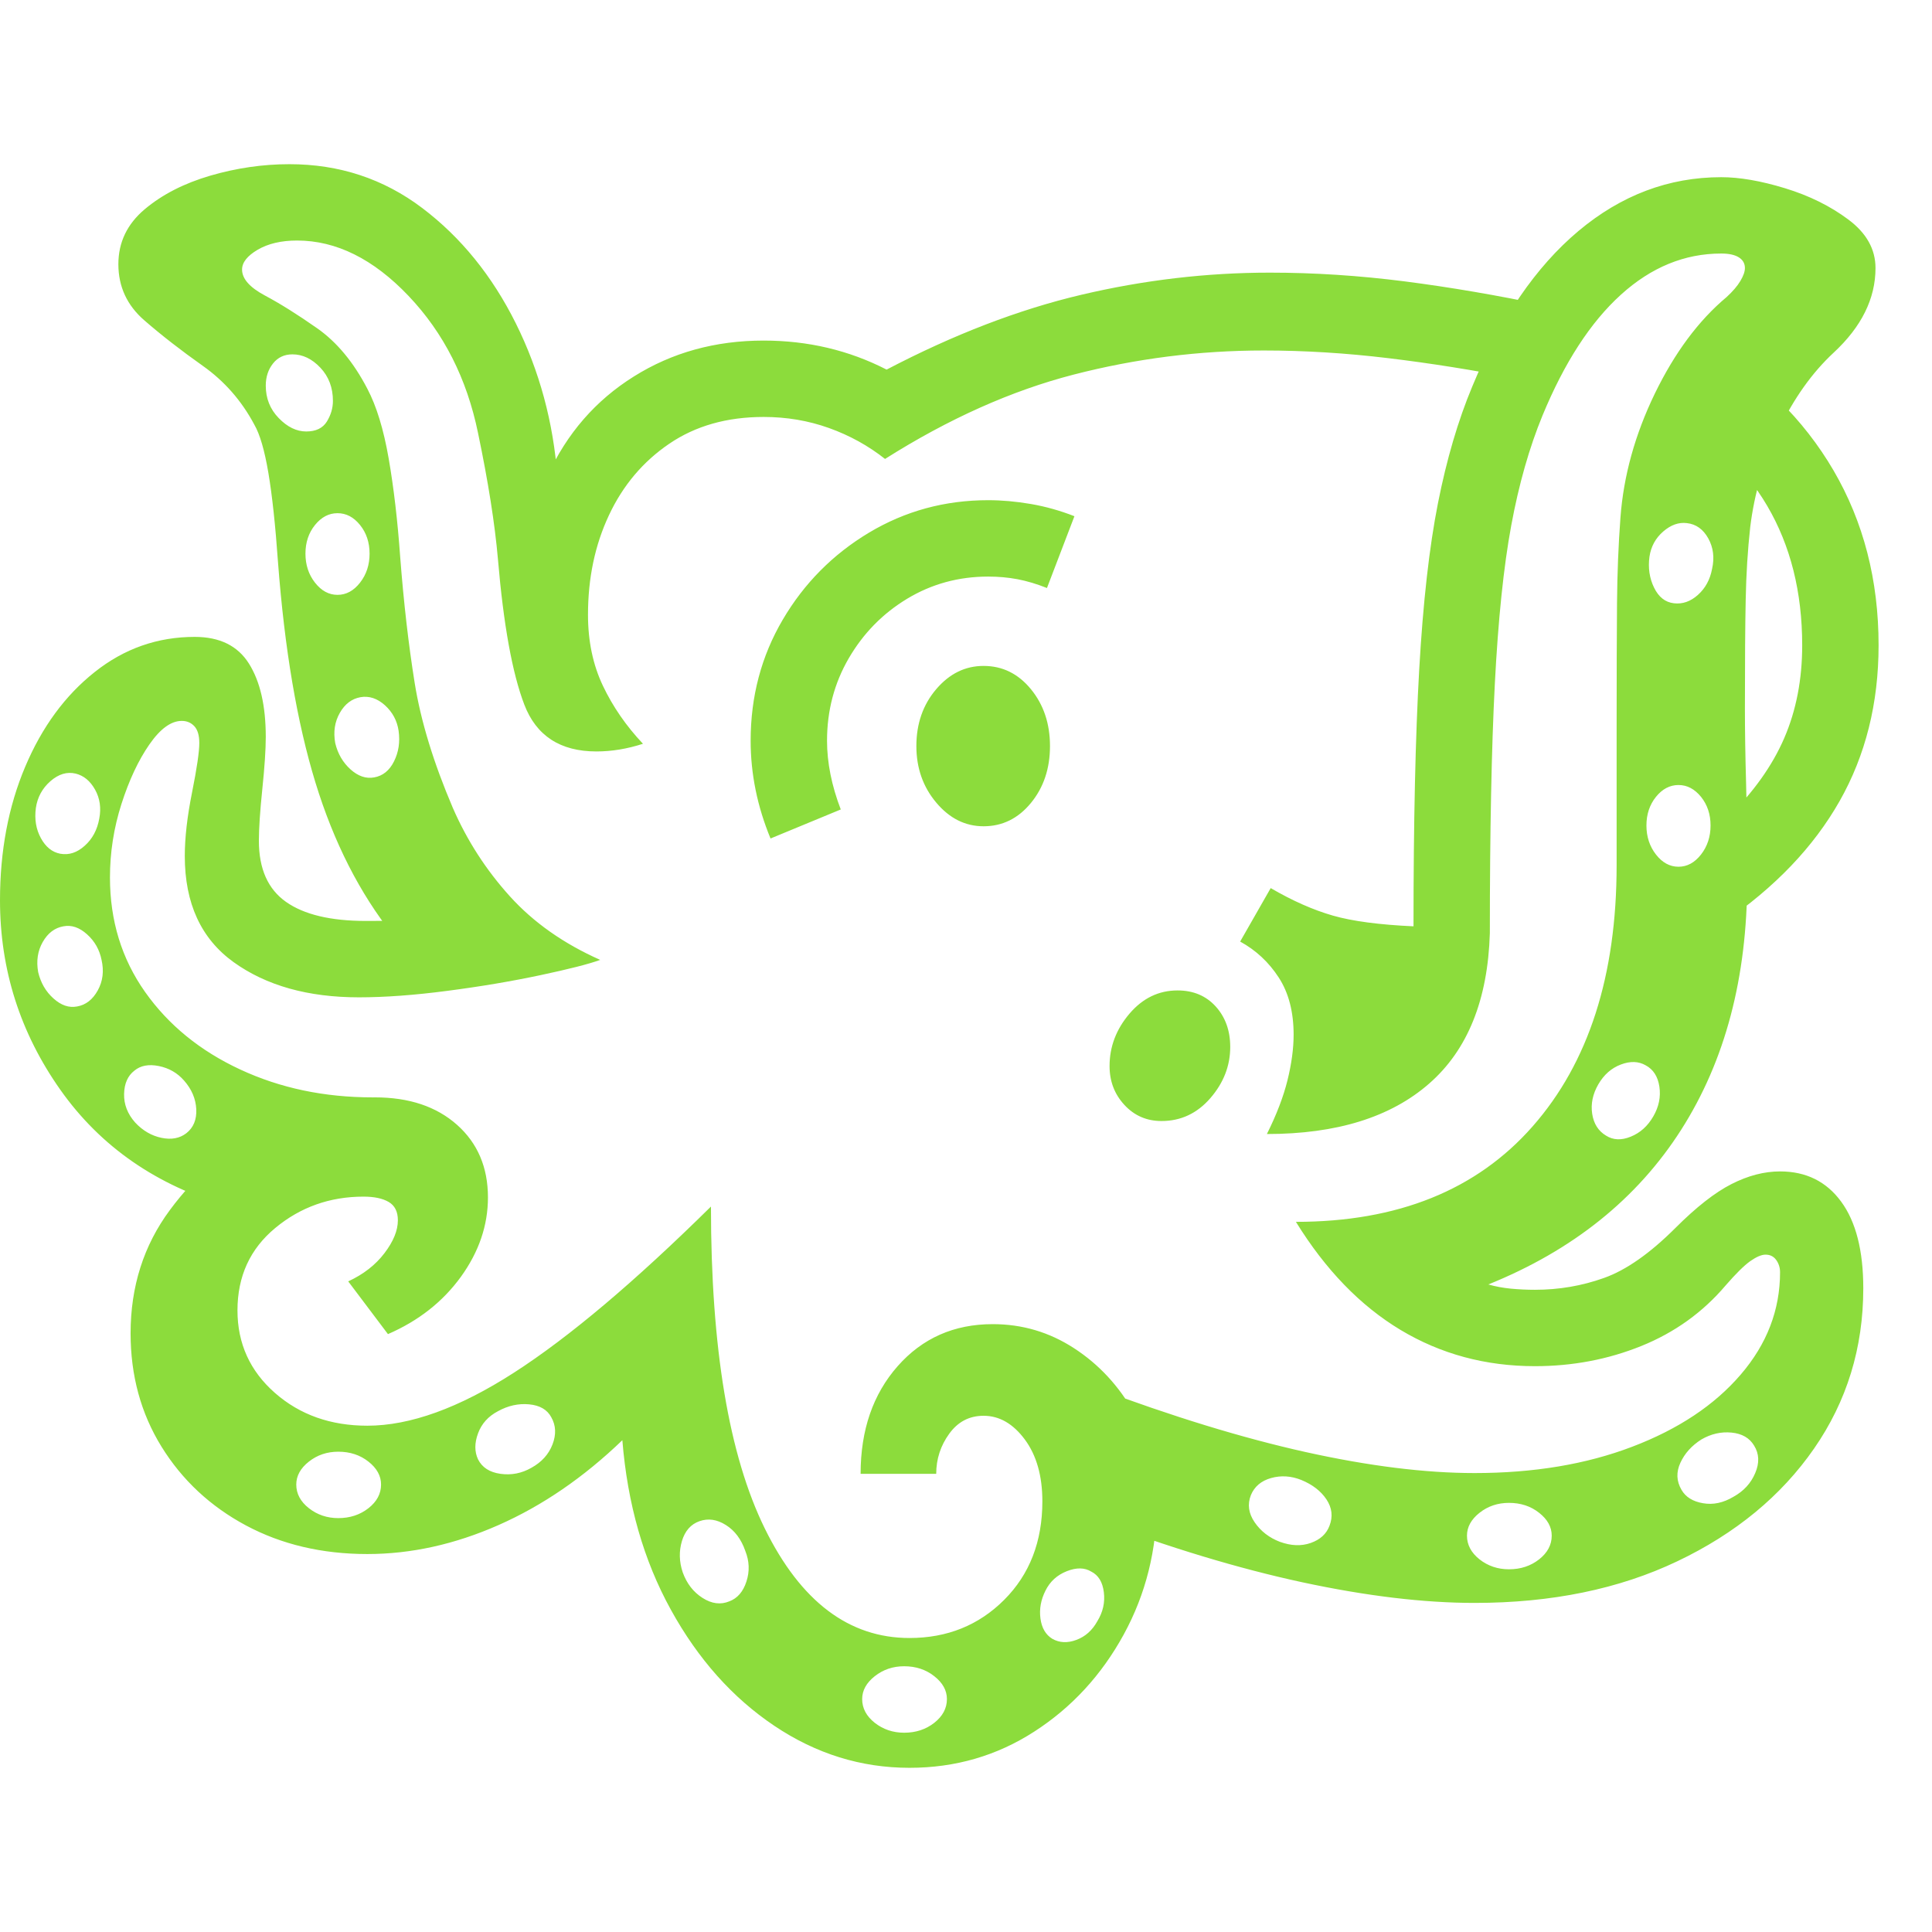 <svg version="1.1" xmlns="http://www.w3.org/2000/svg" style="fill:rgba(0,0,0,1.0)" width="256" height="256" viewBox="0 0 39.531 32.812"><path fill="rgb(140, 220, 60)" d="M4.688 21.328 C3.208 20.901 2.057 20.104 1.234 18.938 C0.411 17.771 0 16.479 0 15.062 C0 14.052 0.172 13.141 0.516 12.328 C0.859 11.516 1.333 10.87 1.938 10.391 C2.542 9.911 3.224 9.672 3.984 9.672 C4.495 9.672 4.865 9.854 5.094 10.219 C5.323 10.583 5.438 11.083 5.438 11.719 C5.438 11.979 5.414 12.336 5.367 12.789 C5.32 13.242 5.297 13.594 5.297 13.844 C5.297 14.417 5.482 14.833 5.852 15.094 C6.221 15.354 6.766 15.484 7.484 15.484 C7.766 15.484 7.984 15.482 8.141 15.477 C8.297 15.471 8.448 15.464 8.594 15.453 L8.047 15.781 C7.359 14.917 6.828 13.872 6.453 12.648 C6.078 11.424 5.823 9.922 5.688 8.141 C5.635 7.391 5.57 6.784 5.492 6.32 C5.414 5.857 5.318 5.526 5.203 5.328 C4.943 4.839 4.591 4.438 4.148 4.125 C3.706 3.812 3.307 3.503 2.953 3.195 C2.599 2.888 2.422 2.505 2.422 2.047 C2.422 1.599 2.602 1.224 2.961 0.922 C3.32 0.62 3.768 0.391 4.305 0.234 C4.841 0.078 5.38 -0 5.922 -0 C6.943 -0 7.849 0.299 8.641 0.898 C9.432 1.497 10.07 2.284 10.555 3.258 C11.039 4.232 11.323 5.281 11.406 6.406 L11.203 6.375 C11.599 5.51 12.187 4.833 12.969 4.344 C13.75 3.854 14.635 3.609 15.625 3.609 C16.531 3.609 17.37 3.807 18.141 4.203 C19.516 3.484 20.844 2.974 22.125 2.672 C23.406 2.37 24.693 2.219 25.984 2.219 C26.891 2.219 27.81 2.279 28.742 2.398 C29.674 2.518 30.635 2.682 31.625 2.891 L31.062 4.391 C30.156 4.214 29.271 4.073 28.406 3.969 C27.542 3.865 26.693 3.812 25.859 3.812 C24.536 3.812 23.24 3.977 21.969 4.305 C20.698 4.633 19.411 5.208 18.109 6.031 C17.766 5.76 17.383 5.549 16.961 5.398 C16.539 5.247 16.094 5.172 15.625 5.172 C14.875 5.172 14.232 5.354 13.695 5.719 C13.159 6.083 12.747 6.57 12.461 7.18 C12.174 7.789 12.031 8.469 12.031 9.219 C12.031 9.76 12.133 10.245 12.336 10.672 C12.539 11.099 12.812 11.495 13.156 11.859 C12.833 11.964 12.516 12.016 12.203 12.016 C11.464 12.016 10.971 11.695 10.727 11.055 C10.482 10.414 10.302 9.422 10.188 8.078 C10.125 7.359 9.99 6.5 9.781 5.5 C9.552 4.385 9.078 3.451 8.359 2.695 C7.641 1.94 6.88 1.562 6.078 1.562 C5.755 1.562 5.487 1.625 5.273 1.75 C5.06 1.875 4.953 2.01 4.953 2.156 C4.953 2.344 5.109 2.521 5.422 2.688 C5.734 2.854 6.091 3.078 6.492 3.359 C6.893 3.641 7.234 4.052 7.516 4.594 C7.703 4.948 7.849 5.424 7.953 6.023 C8.057 6.622 8.135 7.292 8.188 8.031 C8.26 8.969 8.359 9.828 8.484 10.609 C8.609 11.391 8.87 12.245 9.266 13.172 C9.557 13.839 9.945 14.44 10.43 14.977 C10.914 15.513 11.531 15.948 12.281 16.281 C12.052 16.365 11.643 16.469 11.055 16.594 C10.466 16.719 9.833 16.826 9.156 16.914 C8.479 17.003 7.875 17.047 7.344 17.047 C6.302 17.047 5.448 16.807 4.781 16.328 C4.115 15.849 3.781 15.125 3.781 14.156 C3.781 13.781 3.831 13.346 3.93 12.852 C4.029 12.357 4.078 12.021 4.078 11.844 C4.078 11.687 4.044 11.573 3.977 11.5 C3.909 11.427 3.823 11.391 3.719 11.391 C3.5 11.391 3.279 11.552 3.055 11.875 C2.831 12.198 2.641 12.604 2.484 13.094 C2.328 13.583 2.25 14.083 2.25 14.594 C2.25 15.479 2.49 16.26 2.969 16.938 C3.448 17.615 4.096 18.143 4.914 18.523 C5.732 18.904 6.635 19.094 7.625 19.094 Z M6.922 27.703 C7.161 27.703 7.367 27.635 7.539 27.5 C7.711 27.365 7.797 27.203 7.797 27.016 C7.797 26.839 7.711 26.682 7.539 26.547 C7.367 26.411 7.161 26.344 6.922 26.344 C6.693 26.344 6.492 26.411 6.32 26.547 C6.148 26.682 6.062 26.839 6.062 27.016 C6.062 27.203 6.148 27.365 6.32 27.5 C6.492 27.635 6.693 27.703 6.922 27.703 Z M3.812 19.828 C3.958 19.714 4.026 19.549 4.016 19.336 C4.005 19.122 3.922 18.927 3.766 18.75 C3.63 18.594 3.458 18.495 3.25 18.453 C3.042 18.411 2.875 18.443 2.75 18.547 C2.615 18.651 2.544 18.81 2.539 19.023 C2.534 19.237 2.609 19.432 2.766 19.609 C2.922 19.776 3.102 19.88 3.305 19.922 C3.508 19.964 3.677 19.932 3.812 19.828 Z M10.875 26.672 C11.083 26.557 11.227 26.398 11.305 26.195 C11.383 25.992 11.375 25.807 11.281 25.641 C11.198 25.484 11.047 25.396 10.828 25.375 C10.609 25.354 10.396 25.401 10.188 25.516 C9.99 25.62 9.854 25.771 9.781 25.969 C9.708 26.167 9.708 26.344 9.781 26.5 C9.865 26.667 10.018 26.766 10.242 26.797 C10.466 26.828 10.677 26.786 10.875 26.672 Z M1.578 17.234 C1.755 17.203 1.896 17.094 2 16.906 C2.104 16.719 2.13 16.51 2.078 16.281 C2.036 16.073 1.938 15.898 1.781 15.758 C1.625 15.617 1.464 15.562 1.297 15.594 C1.12 15.625 0.979 15.732 0.875 15.914 C0.771 16.096 0.74 16.302 0.781 16.531 C0.833 16.75 0.937 16.93 1.094 17.07 C1.25 17.211 1.411 17.266 1.578 17.234 Z M14.922 29.406 C15.089 29.344 15.206 29.208 15.273 29 C15.341 28.792 15.333 28.583 15.25 28.375 C15.167 28.135 15.034 27.958 14.852 27.844 C14.669 27.729 14.49 27.703 14.312 27.766 C14.135 27.828 14.016 27.964 13.953 28.172 C13.891 28.38 13.896 28.594 13.969 28.812 C14.052 29.042 14.187 29.216 14.375 29.336 C14.563 29.456 14.745 29.479 14.922 29.406 Z M18.5 32.094 C18.74 32.094 18.945 32.026 19.117 31.891 C19.289 31.755 19.375 31.594 19.375 31.406 C19.375 31.229 19.289 31.073 19.117 30.938 C18.945 30.802 18.74 30.734 18.5 30.734 C18.271 30.734 18.07 30.802 17.898 30.938 C17.727 31.073 17.641 31.229 17.641 31.406 C17.641 31.594 17.727 31.755 17.898 31.891 C18.07 32.026 18.271 32.094 18.5 32.094 Z M18.609 32.812 C17.62 32.812 16.698 32.526 15.844 31.953 C14.99 31.38 14.284 30.589 13.727 29.578 C13.169 28.568 12.839 27.411 12.734 26.109 C11.943 26.87 11.099 27.448 10.203 27.844 C9.307 28.24 8.411 28.438 7.516 28.438 C6.589 28.438 5.76 28.242 5.031 27.852 C4.302 27.461 3.727 26.924 3.305 26.242 C2.883 25.56 2.672 24.786 2.672 23.922 C2.672 22.964 2.94 22.122 3.477 21.398 C4.013 20.674 4.669 20.109 5.445 19.703 C6.221 19.297 6.964 19.094 7.672 19.094 C8.37 19.094 8.93 19.281 9.352 19.656 C9.773 20.031 9.984 20.526 9.984 21.141 C9.984 21.714 9.799 22.255 9.43 22.766 C9.06 23.276 8.563 23.667 7.938 23.938 L7.125 22.859 C7.438 22.714 7.685 22.521 7.867 22.281 C8.049 22.042 8.141 21.818 8.141 21.609 C8.141 21.432 8.078 21.307 7.953 21.234 C7.828 21.161 7.656 21.125 7.438 21.125 C6.75 21.125 6.148 21.339 5.633 21.766 C5.117 22.193 4.859 22.755 4.859 23.453 C4.859 24.13 5.115 24.693 5.625 25.141 C6.135 25.589 6.766 25.812 7.516 25.812 C8.391 25.812 9.391 25.451 10.516 24.727 C11.641 24.003 12.984 22.87 14.547 21.328 C14.547 24.224 14.914 26.419 15.648 27.914 C16.383 29.409 17.37 30.156 18.609 30.156 C19.38 30.156 20.026 29.896 20.547 29.375 C21.068 28.854 21.328 28.182 21.328 27.359 C21.328 26.839 21.208 26.417 20.969 26.094 C20.729 25.771 20.448 25.609 20.125 25.609 C19.833 25.609 19.599 25.732 19.422 25.977 C19.245 26.221 19.156 26.495 19.156 26.797 L17.609 26.797 C17.609 25.901 17.862 25.167 18.367 24.594 C18.872 24.021 19.521 23.734 20.312 23.734 C20.917 23.734 21.471 23.898 21.977 24.227 C22.482 24.555 22.891 24.995 23.203 25.547 C23.516 26.099 23.672 26.703 23.672 27.359 C23.672 28.349 23.445 29.258 22.992 30.086 C22.539 30.914 21.93 31.576 21.164 32.07 C20.398 32.565 19.547 32.812 18.609 32.812 Z M1.234 14.109 C1.411 14.141 1.578 14.086 1.734 13.945 C1.891 13.805 1.99 13.62 2.031 13.391 C2.073 13.172 2.044 12.974 1.945 12.797 C1.846 12.62 1.714 12.51 1.547 12.469 C1.37 12.427 1.198 12.479 1.031 12.625 C0.865 12.771 0.766 12.953 0.734 13.172 C0.703 13.401 0.737 13.607 0.836 13.789 C0.935 13.971 1.068 14.078 1.234 14.109 Z M21.531 30.172 C21.677 30.255 21.841 30.263 22.023 30.195 C22.206 30.128 22.349 30 22.453 29.812 C22.568 29.625 22.612 29.427 22.586 29.219 C22.56 29.01 22.474 28.87 22.328 28.797 C22.193 28.714 22.026 28.711 21.828 28.789 C21.63 28.867 21.484 29 21.391 29.188 C21.297 29.375 21.263 29.565 21.289 29.758 C21.315 29.951 21.396 30.089 21.531 30.172 Z M7.656 12.547 C7.833 12.516 7.969 12.406 8.062 12.219 C8.156 12.031 8.188 11.823 8.156 11.594 C8.125 11.385 8.031 11.211 7.875 11.07 C7.719 10.93 7.552 10.875 7.375 10.906 C7.198 10.938 7.057 11.044 6.953 11.227 C6.849 11.409 6.818 11.615 6.859 11.844 C6.911 12.063 7.016 12.242 7.172 12.383 C7.328 12.523 7.49 12.578 7.656 12.547 Z M26.188 28.188 C26.417 28.271 26.628 28.279 26.82 28.211 C27.013 28.143 27.141 28.026 27.203 27.859 C27.276 27.672 27.255 27.492 27.141 27.32 C27.026 27.148 26.854 27.016 26.625 26.922 C26.417 26.839 26.211 26.826 26.008 26.883 C25.805 26.94 25.667 27.057 25.594 27.234 C25.521 27.422 25.547 27.607 25.672 27.789 C25.797 27.971 25.969 28.104 26.188 28.188 Z M6.906 8.812 C7.083 8.812 7.237 8.729 7.367 8.562 C7.497 8.396 7.562 8.198 7.562 7.969 C7.562 7.74 7.497 7.544 7.367 7.383 C7.237 7.221 7.083 7.141 6.906 7.141 C6.729 7.141 6.576 7.221 6.445 7.383 C6.315 7.544 6.25 7.74 6.25 7.969 C6.25 8.198 6.315 8.396 6.445 8.562 C6.576 8.729 6.729 8.812 6.906 8.812 Z M6.266 5.469 C6.464 5.469 6.604 5.401 6.688 5.266 C6.771 5.13 6.812 4.99 6.812 4.844 C6.812 4.573 6.727 4.346 6.555 4.164 C6.383 3.982 6.193 3.891 5.984 3.891 C5.818 3.891 5.685 3.953 5.586 4.078 C5.487 4.203 5.438 4.354 5.438 4.531 C5.438 4.792 5.526 5.013 5.703 5.195 C5.88 5.378 6.068 5.469 6.266 5.469 Z M30.875 28.75 C31.115 28.75 31.32 28.682 31.492 28.547 C31.664 28.411 31.75 28.25 31.75 28.062 C31.75 27.885 31.664 27.729 31.492 27.594 C31.32 27.458 31.115 27.391 30.875 27.391 C30.646 27.391 30.445 27.458 30.273 27.594 C30.102 27.729 30.016 27.885 30.016 28.062 C30.016 28.25 30.102 28.411 30.273 28.547 C30.445 28.682 30.646 28.75 30.875 28.75 Z M23.766 19.578 C23.464 19.578 23.211 19.469 23.008 19.25 C22.805 19.031 22.703 18.766 22.703 18.453 C22.703 18.057 22.839 17.701 23.109 17.383 C23.38 17.065 23.708 16.906 24.094 16.906 C24.417 16.906 24.677 17.016 24.875 17.234 C25.073 17.453 25.172 17.729 25.172 18.062 C25.172 18.448 25.036 18.797 24.766 19.109 C24.495 19.422 24.161 19.578 23.766 19.578 Z M20.125 13.547 C19.75 13.547 19.427 13.385 19.156 13.062 C18.885 12.74 18.75 12.354 18.75 11.906 C18.75 11.448 18.885 11.06 19.156 10.742 C19.427 10.424 19.75 10.266 20.125 10.266 C20.51 10.266 20.833 10.424 21.094 10.742 C21.354 11.06 21.484 11.448 21.484 11.906 C21.484 12.365 21.354 12.753 21.094 13.07 C20.833 13.388 20.51 13.547 20.125 13.547 Z M15.766 13.797 C15.495 13.141 15.359 12.474 15.359 11.797 C15.359 10.891 15.578 10.065 16.016 9.32 C16.453 8.576 17.042 7.982 17.781 7.539 C18.521 7.096 19.333 6.875 20.219 6.875 C20.5 6.875 20.792 6.901 21.094 6.953 C21.396 7.005 21.693 7.089 21.984 7.203 L21.422 8.672 C21.214 8.589 21.013 8.529 20.82 8.492 C20.628 8.456 20.427 8.438 20.219 8.438 C19.615 8.438 19.063 8.589 18.562 8.891 C18.062 9.193 17.664 9.599 17.367 10.109 C17.07 10.62 16.922 11.182 16.922 11.797 C16.922 12.245 17.016 12.714 17.203 13.203 Z M35.469 27.266 C35.677 27.151 35.826 26.99 35.914 26.781 C36.003 26.573 35.995 26.385 35.891 26.219 C35.797 26.062 35.643 25.974 35.43 25.953 C35.216 25.932 35.01 25.979 34.812 26.094 C34.615 26.219 34.471 26.378 34.383 26.57 C34.294 26.763 34.302 26.948 34.406 27.125 C34.49 27.271 34.635 27.362 34.844 27.398 C35.052 27.435 35.26 27.391 35.469 27.266 Z M32.859 19.875 C33.005 19.969 33.174 19.977 33.367 19.898 C33.56 19.82 33.714 19.682 33.828 19.484 C33.943 19.286 33.984 19.083 33.953 18.875 C33.922 18.667 33.828 18.521 33.672 18.438 C33.526 18.354 33.357 18.349 33.164 18.422 C32.971 18.495 32.818 18.63 32.703 18.828 C32.589 19.026 32.547 19.227 32.578 19.43 C32.609 19.633 32.703 19.781 32.859 19.875 Z M30.172 29.438 C29.13 29.438 27.956 29.297 26.648 29.016 C25.341 28.734 23.927 28.307 22.406 27.734 L22.406 25.031 C23.99 25.625 25.427 26.065 26.719 26.352 C28.01 26.638 29.161 26.781 30.172 26.781 C31.38 26.781 32.456 26.602 33.398 26.242 C34.341 25.883 35.081 25.391 35.617 24.766 C36.154 24.141 36.422 23.443 36.422 22.672 C36.422 22.578 36.396 22.495 36.344 22.422 C36.292 22.349 36.219 22.312 36.125 22.312 C36.042 22.312 35.938 22.357 35.812 22.445 C35.687 22.534 35.521 22.698 35.312 22.938 C34.844 23.49 34.268 23.904 33.586 24.18 C32.904 24.456 32.177 24.594 31.406 24.594 C30.396 24.594 29.479 24.346 28.656 23.852 C27.833 23.357 27.12 22.62 26.516 21.641 C28.599 21.641 30.214 20.99 31.359 19.688 C32.505 18.385 33.078 16.604 33.078 14.344 L33.078 11.531 C33.078 10.448 33.081 9.599 33.086 8.984 C33.091 8.37 33.115 7.786 33.156 7.234 C33.219 6.38 33.453 5.534 33.859 4.695 C34.266 3.857 34.755 3.198 35.328 2.719 C35.453 2.604 35.547 2.495 35.609 2.391 C35.672 2.286 35.703 2.198 35.703 2.125 C35.703 2.031 35.661 1.958 35.578 1.906 C35.495 1.854 35.375 1.828 35.219 1.828 C34.469 1.828 33.784 2.109 33.164 2.672 C32.544 3.234 32.01 4.057 31.562 5.141 C31.292 5.797 31.078 6.547 30.922 7.391 C30.766 8.234 30.654 9.315 30.586 10.633 C30.518 11.951 30.484 13.651 30.484 15.734 C30.443 17.099 30.029 18.125 29.242 18.812 C28.456 19.5 27.349 19.844 25.922 19.844 C26.12 19.448 26.26 19.081 26.344 18.742 C26.427 18.404 26.469 18.094 26.469 17.812 C26.469 17.344 26.367 16.953 26.164 16.641 C25.961 16.328 25.698 16.083 25.375 15.906 L26 14.812 C26.448 15.073 26.872 15.26 27.273 15.375 C27.674 15.49 28.224 15.562 28.922 15.594 C28.922 13.458 28.961 11.706 29.039 10.336 C29.117 8.966 29.245 7.833 29.422 6.938 C29.599 6.042 29.833 5.245 30.125 4.547 C30.698 3.161 31.422 2.102 32.297 1.367 C33.172 0.633 34.146 0.266 35.219 0.266 C35.594 0.266 36.029 0.341 36.523 0.492 C37.018 0.643 37.451 0.857 37.82 1.133 C38.19 1.409 38.375 1.74 38.375 2.125 C38.375 2.75 38.089 3.328 37.516 3.859 C37.078 4.266 36.706 4.789 36.398 5.43 C36.091 6.07 35.896 6.734 35.812 7.422 C35.76 7.891 35.729 8.388 35.719 8.914 C35.708 9.44 35.703 10.182 35.703 11.141 C35.703 11.589 35.711 12.099 35.727 12.672 C35.742 13.245 35.75 13.901 35.75 14.641 C35.75 16.641 35.299 18.346 34.398 19.758 C33.497 21.169 32.182 22.224 30.453 22.922 C30.599 22.964 30.753 22.992 30.914 23.008 C31.076 23.023 31.24 23.031 31.406 23.031 C31.896 23.031 32.367 22.951 32.82 22.789 C33.273 22.628 33.76 22.286 34.281 21.766 C34.708 21.339 35.091 21.039 35.43 20.867 C35.768 20.695 36.099 20.609 36.422 20.609 C36.953 20.609 37.37 20.815 37.672 21.227 C37.974 21.638 38.125 22.229 38.125 23 C38.125 24.219 37.789 25.312 37.117 26.281 C36.445 27.25 35.513 28.018 34.32 28.586 C33.128 29.154 31.745 29.438 30.172 29.438 Z M34.344 14.375 C34.521 14.375 34.674 14.292 34.805 14.125 C34.935 13.958 35 13.76 35 13.531 C35 13.302 34.935 13.107 34.805 12.945 C34.674 12.784 34.521 12.703 34.344 12.703 C34.167 12.703 34.013 12.784 33.883 12.945 C33.753 13.107 33.688 13.302 33.688 13.531 C33.688 13.76 33.753 13.958 33.883 14.125 C34.013 14.292 34.167 14.375 34.344 14.375 Z M34.25 8.984 C34.427 9.005 34.591 8.948 34.742 8.812 C34.893 8.677 34.99 8.5 35.031 8.281 C35.083 8.052 35.057 7.844 34.953 7.656 C34.849 7.469 34.703 7.365 34.516 7.344 C34.349 7.323 34.188 7.38 34.031 7.516 C33.875 7.651 33.781 7.823 33.75 8.031 C33.719 8.26 33.75 8.471 33.844 8.664 C33.938 8.857 34.073 8.964 34.25 8.984 Z M35.266 15.516 L35.344 13.375 C35.875 12.854 36.263 12.31 36.508 11.742 C36.753 11.174 36.875 10.542 36.875 9.844 C36.875 7.667 35.922 6.042 34.016 4.969 L34.891 3.688 C36.026 4.354 36.901 5.214 37.516 6.266 C38.13 7.318 38.438 8.51 38.438 9.844 C38.438 11.031 38.172 12.094 37.641 13.031 C37.109 13.969 36.318 14.797 35.266 15.516 Z M39.531 27.344" /></svg>
